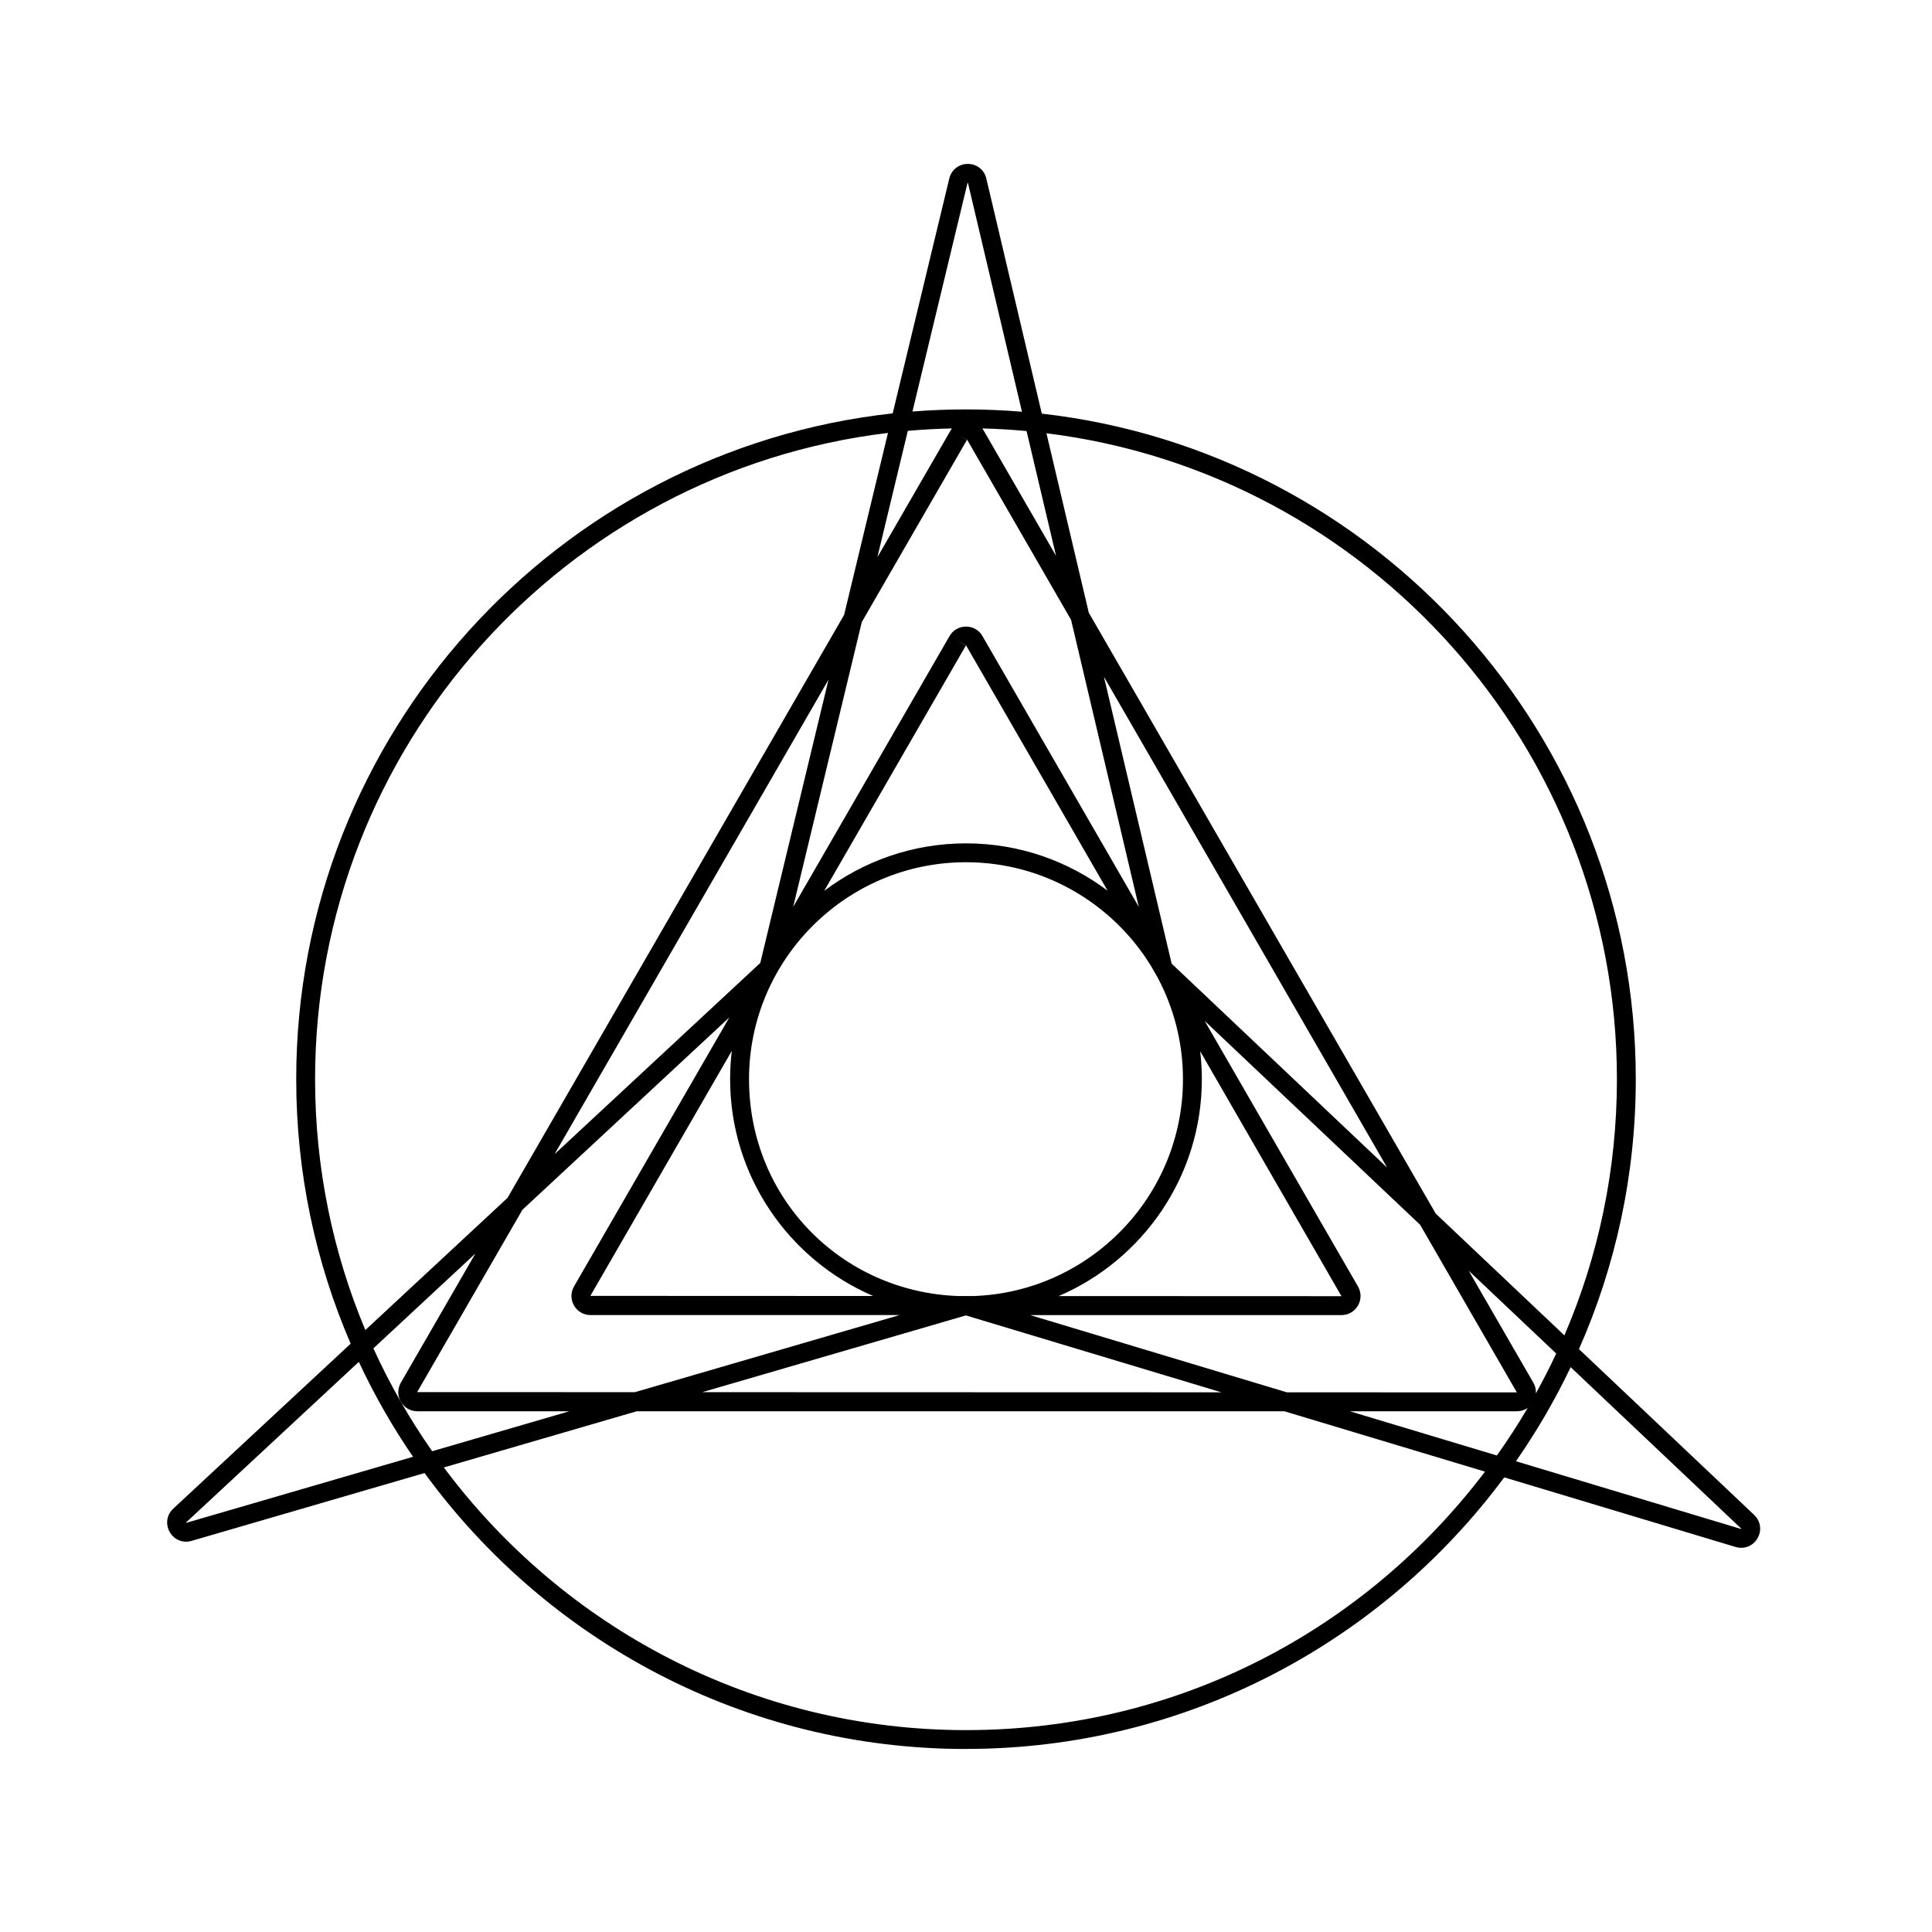 <?xml version="1.0" encoding="UTF-8"?>
<svg id="SVG_export" xmlns="http://www.w3.org/2000/svg" width="512" height="512" viewBox="0 0 512 512">
  <defs>
    <style>
      .cls-1 {
        stroke-width: 0px;
      }
    </style>
  </defs>
  <g id="Layer_2_copy" data-name="Layer 2 copy">
    <path class="cls-1" d="M256,463.5c-58.9,0-111.18-28.83-143.49-73.13l-61.74,17.98c-2.29.67-4.63-.28-5.8-2.36s-.8-4.57.95-6.19l47.01-43.71c-9.28-21.51-14.43-45.22-14.43-70.1,0-91.31,69.3-166.74,158.07-176.44l15-62.24c.56-2.31,2.53-3.87,4.91-3.87h.01c2.39,0,4.36,1.57,4.9,3.89l14.7,62.29c88.45,10.01,157.41,85.29,157.41,176.37,0,25.44-5.38,49.64-15.06,71.54l46.42,43.93c1.73,1.64,2.1,4.13.9,6.2s-3.54,2.99-5.83,2.3l-61.29-18.44c-32.37,43.64-84.26,71.97-142.64,71.97ZM117.62,388.89c31.47,42.22,81.79,69.61,138.38,69.61s106.02-26.91,137.54-68.5l-53.17-16h-171.63l-51.12,14.89ZM401.73,387.24l59.65,17.95s.08-.05.08-.08l-45.21-42.79c-4.17,8.72-9.03,17.05-14.51,24.92ZM95.09,360.91l-45.77,42.55s0,.09.03.11l60.11-17.51c-5.45-7.95-10.26-16.35-14.37-25.15ZM357.73,374l38.96,11.72c2.9-4.08,5.62-8.27,8.16-12.6-.82.57-1.81.88-2.86.88h-44.25ZM98.95,357.33c4.37,9.59,9.6,18.71,15.58,27.26l36.36-10.59h-40.29c-1.83,0-3.46-.94-4.37-2.53-.91-1.58-.91-3.47,0-5.05l19.76-34.23-27.04,25.14ZM389.23,336.77l17.12,29.65c.52.89.74,1.88.67,2.86,1.91-3.46,3.71-6.99,5.39-10.58l-23.18-21.94ZM341.06,368.98l60.92.02-25.63-44.42-57.11-54.04,40.64,70.39c.91,1.58.91,3.47,0,5.05-.91,1.58-2.55,2.53-4.37,2.53h-82.52l68.07,20.48ZM186.11,368.94l137.58.04-67.72-20.38-69.86,20.34ZM138.45,320.6l-27.9,48.32,57.71.02,70.17-20.44h-81.94c-1.83,0-3.46-.94-4.37-2.53-.91-1.58-.91-3.47,0-5.05l41.17-71.3-54.84,50.98ZM380.49,321.62l34.09,32.27c8.96-20.84,13.92-43.8,13.92-67.88,0-87.9-66.09-160.66-151.18-171.19l11.22,47.55,91.95,159.26ZM235.32,114.73c-85.41,10.25-151.82,83.15-151.82,171.27,0,23.55,4.74,46.01,13.32,66.48l37.67-35.02,89.21-154.51,11.62-48.21ZM280.56,343.47l74.94.03-37.44-64.91c.29,2.43.44,4.9.44,7.41,0,25.75-15.65,47.91-37.94,57.47ZM253.87,343.46h4.21c30.74-1.1,55.42-26.45,55.42-57.46,0-9.79-2.46-19.02-6.8-27.1l-1.76-3.05c-10.14-16.4-28.29-27.35-48.94-27.35-31.71,0-57.5,25.79-57.5,57.5s24.65,56.34,55.37,57.46ZM193.95,278.47l-37.5,64.95,74.94.03c-22.26-9.57-37.9-31.72-37.9-57.45,0-2.55.15-5.06.45-7.53ZM310.49,255.37l57.12,54.06-75.06-130.09,17.95,76.04ZM219.57,180.11l-72.61,125.76,54.52-50.68,18.09-75.08ZM256,166.05c1.83,0,3.46.94,4.37,2.53l41.43,71.77-17.95-76.07-27.52-47.7-2.25-1.25,2.17,1.25-27.86,48.26-18.19,75.5,41.43-71.76c.91-1.58,2.55-2.53,4.37-2.53ZM253.79,169.83l2.17,1.25-37.54,65.01c10.47-7.9,23.49-12.59,37.58-12.59s27.06,4.67,37.52,12.54l-37.48-64.97-2.25-1.25ZM240.58,114.18l-8.07,33.5,19.4-33.6c.11-.19.23-.37.36-.54-3.93.08-7.83.3-11.69.64ZM260.32,113.55c.12.17.24.34.35.52l19.19,33.23-7.81-33.07c-3.87-.36-7.78-.59-11.73-.69ZM256,108.5c4.99,0,9.94.21,14.83.61l-14.31-60.63s-.08-.04-.11-.03l-14.6,60.61c4.68-.37,9.41-.56,14.18-.56Z"/>
  </g>
</svg>